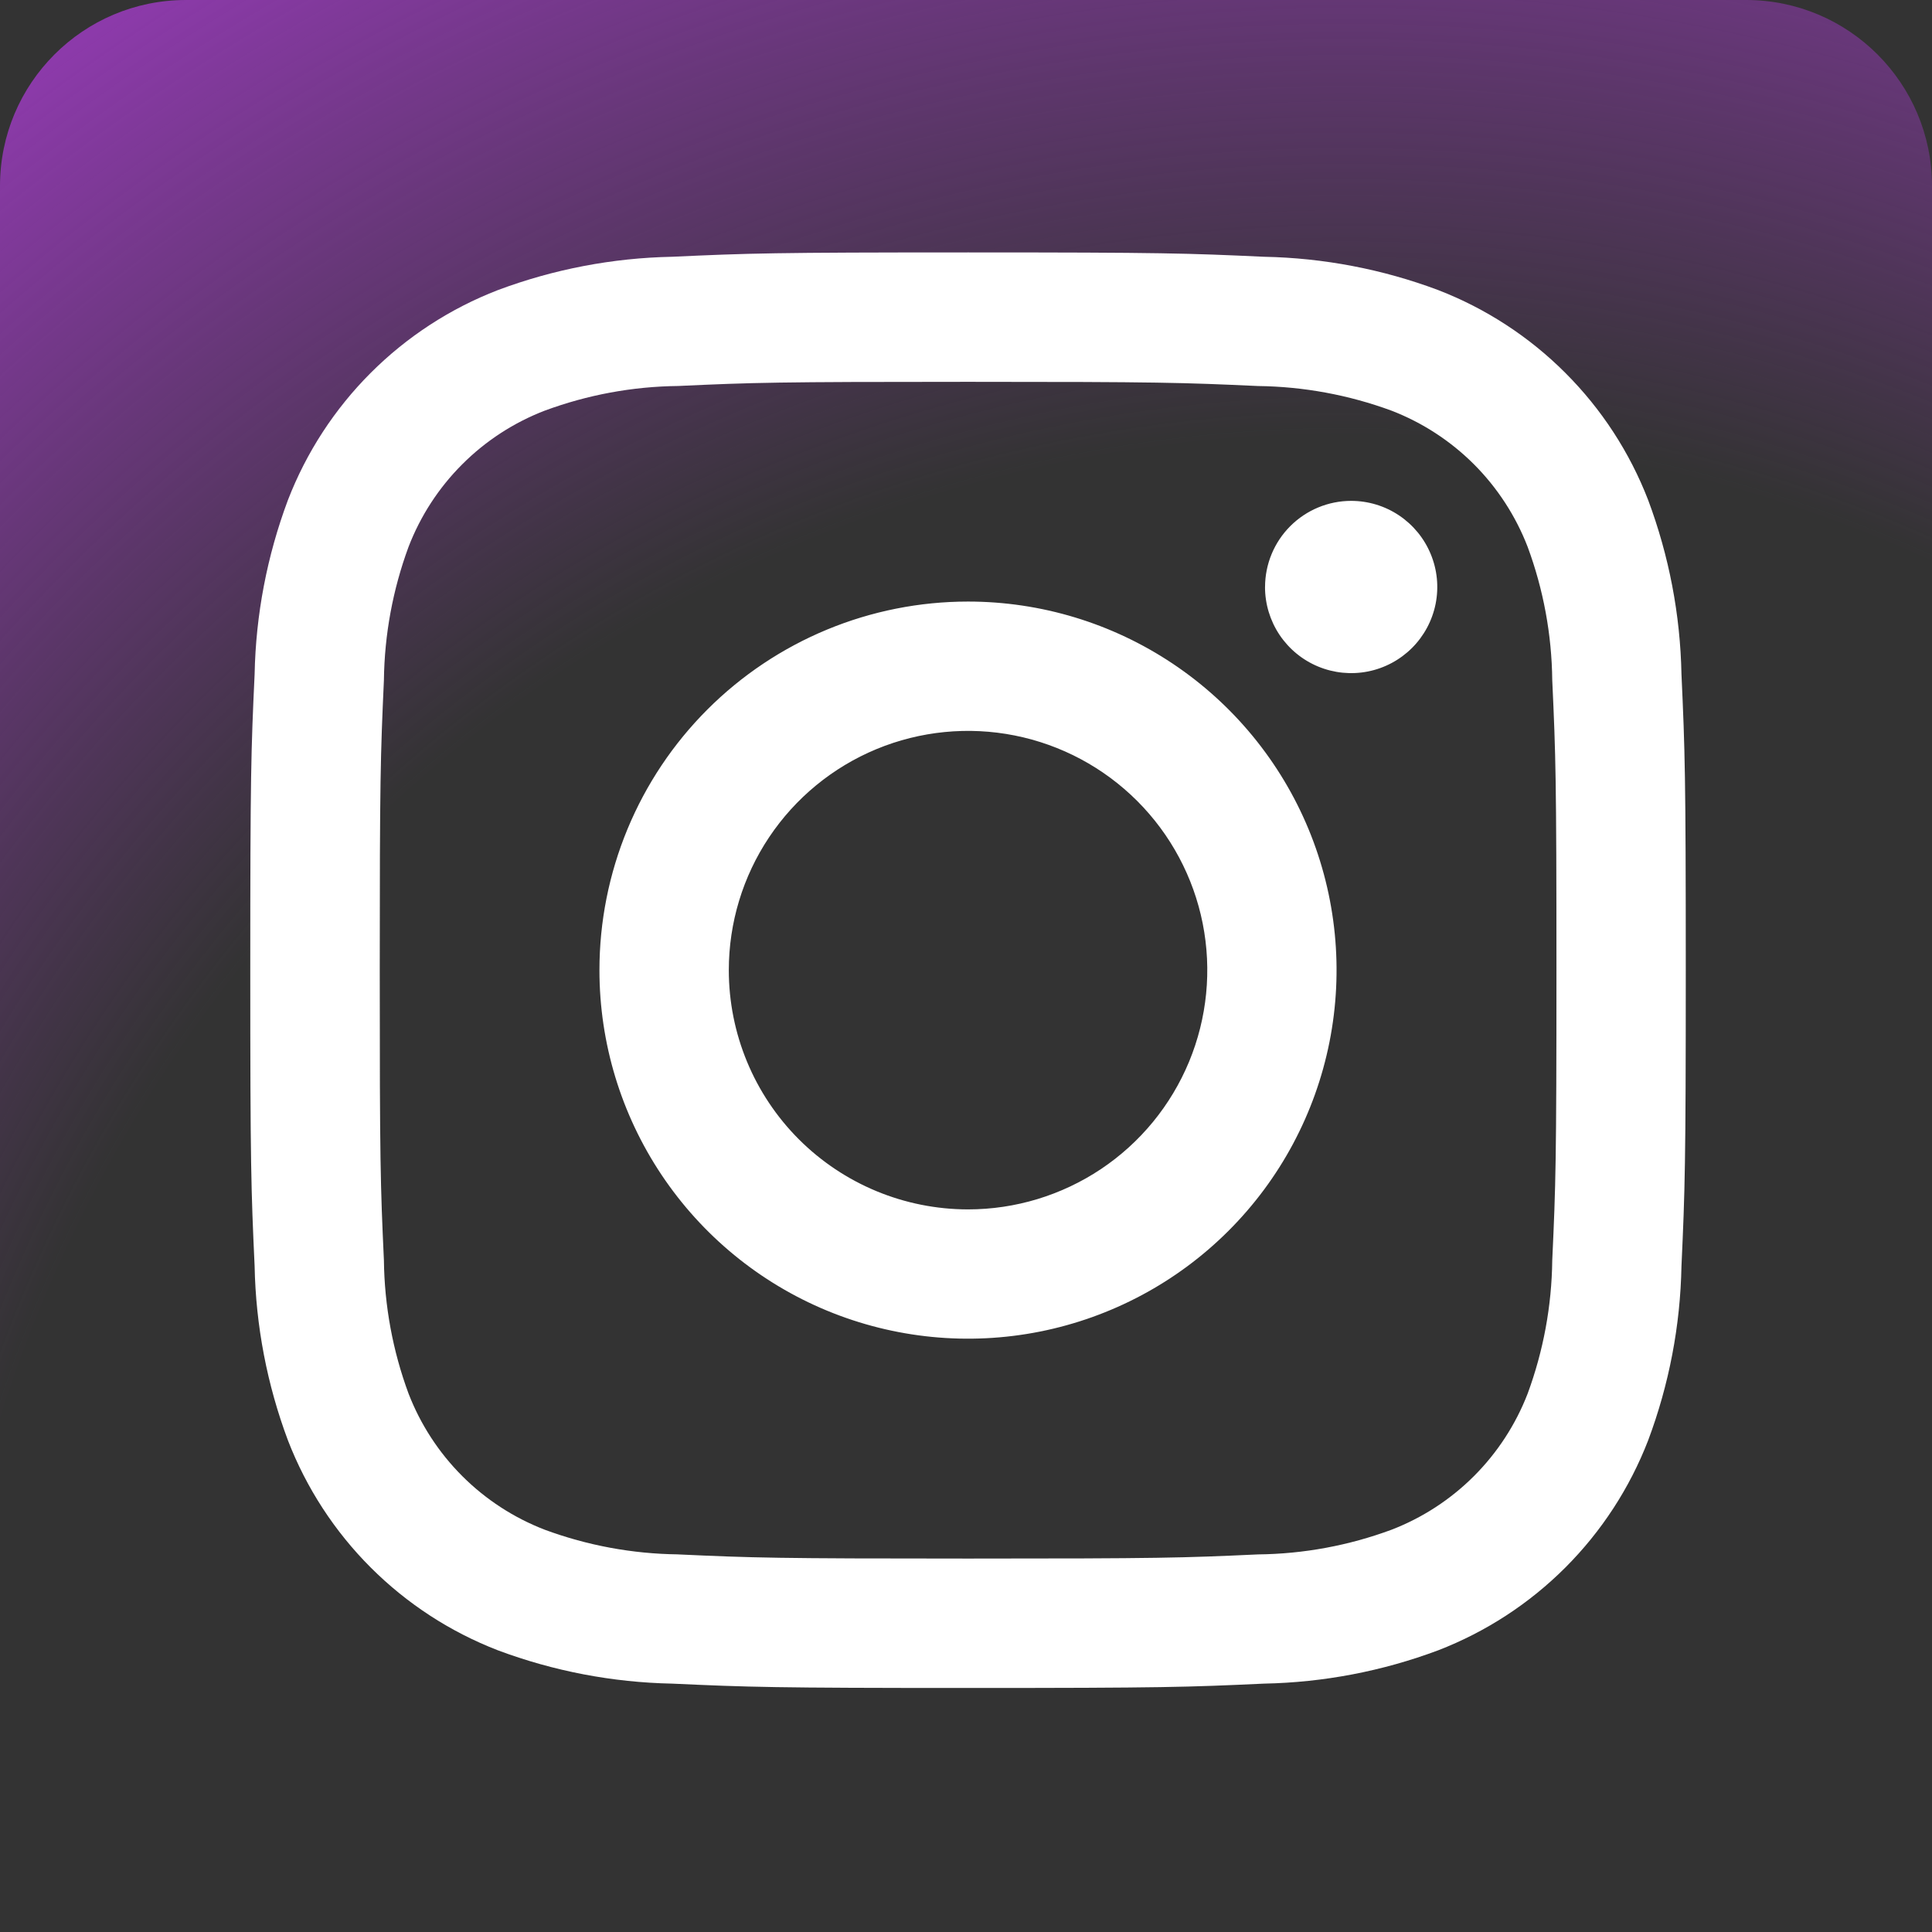 <svg width="52" height="52" viewBox="0 0 52 52" fill="none" xmlns="http://www.w3.org/2000/svg">
<rect x="0" y="0" width="52" height="52" fill="#333333" stroke="none"/>
<g clip-path="url(#clip0_284_518)">
<path d="M46.995 0H5.005C2.241 0 0 2.241 0 5.005V46.995C0 49.759 2.241 52 5.005 52H46.995C49.759 52 52 49.759 52 46.995V5.005C52 2.241 49.759 0 46.995 0Z" fill="url(#paint0_radial_284_518)"/>
<path d="M19.616 26.111C19.616 24.837 19.994 23.592 20.701 22.534C21.409 21.475 22.415 20.649 23.591 20.162C24.768 19.675 26.063 19.547 27.312 19.796C28.561 20.045 29.708 20.658 30.609 21.559C31.509 22.459 32.123 23.607 32.371 24.856C32.619 26.105 32.491 27.4 32.004 28.576C31.516 29.753 30.691 30.759 29.632 31.466C28.573 32.173 27.328 32.551 26.054 32.551C24.346 32.55 22.709 31.872 21.501 30.664C20.294 29.456 19.616 27.819 19.616 26.111ZM16.134 26.111C16.134 28.073 16.716 29.991 17.806 31.622C18.896 33.253 20.445 34.525 22.258 35.276C24.07 36.026 26.065 36.223 27.989 35.84C29.913 35.457 31.681 34.513 33.068 33.125C34.456 31.738 35.4 29.97 35.783 28.046C36.166 26.122 35.969 24.127 35.219 22.315C34.468 20.502 33.196 18.953 31.565 17.863C29.934 16.773 28.016 16.191 26.054 16.191C24.751 16.191 23.461 16.448 22.258 16.946C21.054 17.445 19.961 18.175 19.04 19.096C18.118 20.018 17.388 21.111 16.889 22.315C16.391 23.518 16.134 24.808 16.134 26.111ZM34.048 15.798C34.048 16.257 34.184 16.705 34.438 17.086C34.693 17.467 35.055 17.765 35.478 17.94C35.902 18.116 36.368 18.162 36.818 18.073C37.267 17.984 37.68 17.763 38.005 17.439C38.329 17.115 38.55 16.702 38.64 16.252C38.729 15.803 38.684 15.337 38.508 14.913C38.333 14.489 38.036 14.127 37.655 13.872C37.274 13.617 36.826 13.481 36.367 13.481C35.753 13.481 35.163 13.726 34.729 14.16C34.294 14.594 34.05 15.184 34.049 15.798M18.25 41.836C17.026 41.822 15.812 41.598 14.663 41.173C13.83 40.852 13.073 40.36 12.441 39.728C11.81 39.097 11.318 38.341 10.996 37.508C10.571 36.359 10.347 35.145 10.333 33.92C10.239 31.884 10.221 31.272 10.221 26.113C10.221 20.955 10.241 20.345 10.333 18.306C10.348 17.081 10.572 15.868 10.996 14.719C11.317 13.885 11.809 13.128 12.441 12.497C13.072 11.865 13.829 11.373 14.663 11.052C15.812 10.627 17.025 10.402 18.25 10.389C20.287 10.295 20.898 10.277 26.055 10.277C31.212 10.277 31.824 10.297 33.862 10.39C35.087 10.405 36.3 10.629 37.45 11.052C38.283 11.373 39.04 11.866 39.672 12.497C40.303 13.129 40.795 13.886 41.117 14.719C41.542 15.868 41.766 17.082 41.779 18.307C41.873 20.346 41.892 20.955 41.892 26.114C41.892 31.273 41.873 31.883 41.779 33.921C41.765 35.146 41.541 36.359 41.117 37.509C40.795 38.342 40.303 39.098 39.671 39.73C39.04 40.361 38.283 40.853 37.45 41.174C36.301 41.599 35.087 41.824 33.862 41.837C31.826 41.931 31.214 41.949 26.055 41.949C20.896 41.949 20.286 41.93 18.25 41.837M18.09 6.911C16.488 6.942 14.902 7.246 13.4 7.808C12.117 8.304 10.951 9.063 9.978 10.036C9.005 11.009 8.246 12.175 7.75 13.458C7.188 14.96 6.884 16.545 6.853 18.148C6.757 20.208 6.736 20.867 6.736 26.113C6.736 31.359 6.758 32.017 6.853 34.078C6.884 35.681 7.188 37.267 7.75 38.768C8.246 40.051 9.005 41.217 9.978 42.19C10.951 43.163 12.117 43.922 13.4 44.418C14.902 44.98 16.488 45.283 18.09 45.315C20.151 45.409 20.809 45.432 26.055 45.432C31.301 45.432 31.96 45.41 34.02 45.315C35.623 45.284 37.209 44.98 38.71 44.418C39.993 43.922 41.159 43.163 42.132 42.19C43.105 41.217 43.864 40.051 44.36 38.768C44.923 37.267 45.227 35.681 45.257 34.078C45.351 32.017 45.373 31.359 45.373 26.113C45.373 20.867 45.351 20.208 45.257 18.148C45.226 16.545 44.922 14.96 44.36 13.458C43.864 12.175 43.105 11.009 42.132 10.037C41.16 9.064 39.995 8.305 38.711 7.808C37.21 7.245 35.624 6.942 34.021 6.911C31.961 6.816 31.303 6.794 26.058 6.794C20.812 6.794 20.152 6.816 18.091 6.911" fill="white"/>
</g>
<defs>
<radialGradient id="paint0_radial_284_518" cx="0" cy="0" r="1" gradientUnits="userSpaceOnUse" gradientTransform="translate(36.018 49.191) scale(58.098)">
<stop offset="0.64" stop-color="#8C3AAA" stop-opacity="0"/>
<stop offset="1" stop-color="#8C3AAA"/>
</radialGradient>
<clipPath id="clip0_284_518">
<rect width="52" height="52" fill="white"/>
</clipPath>
</defs>
</svg>
